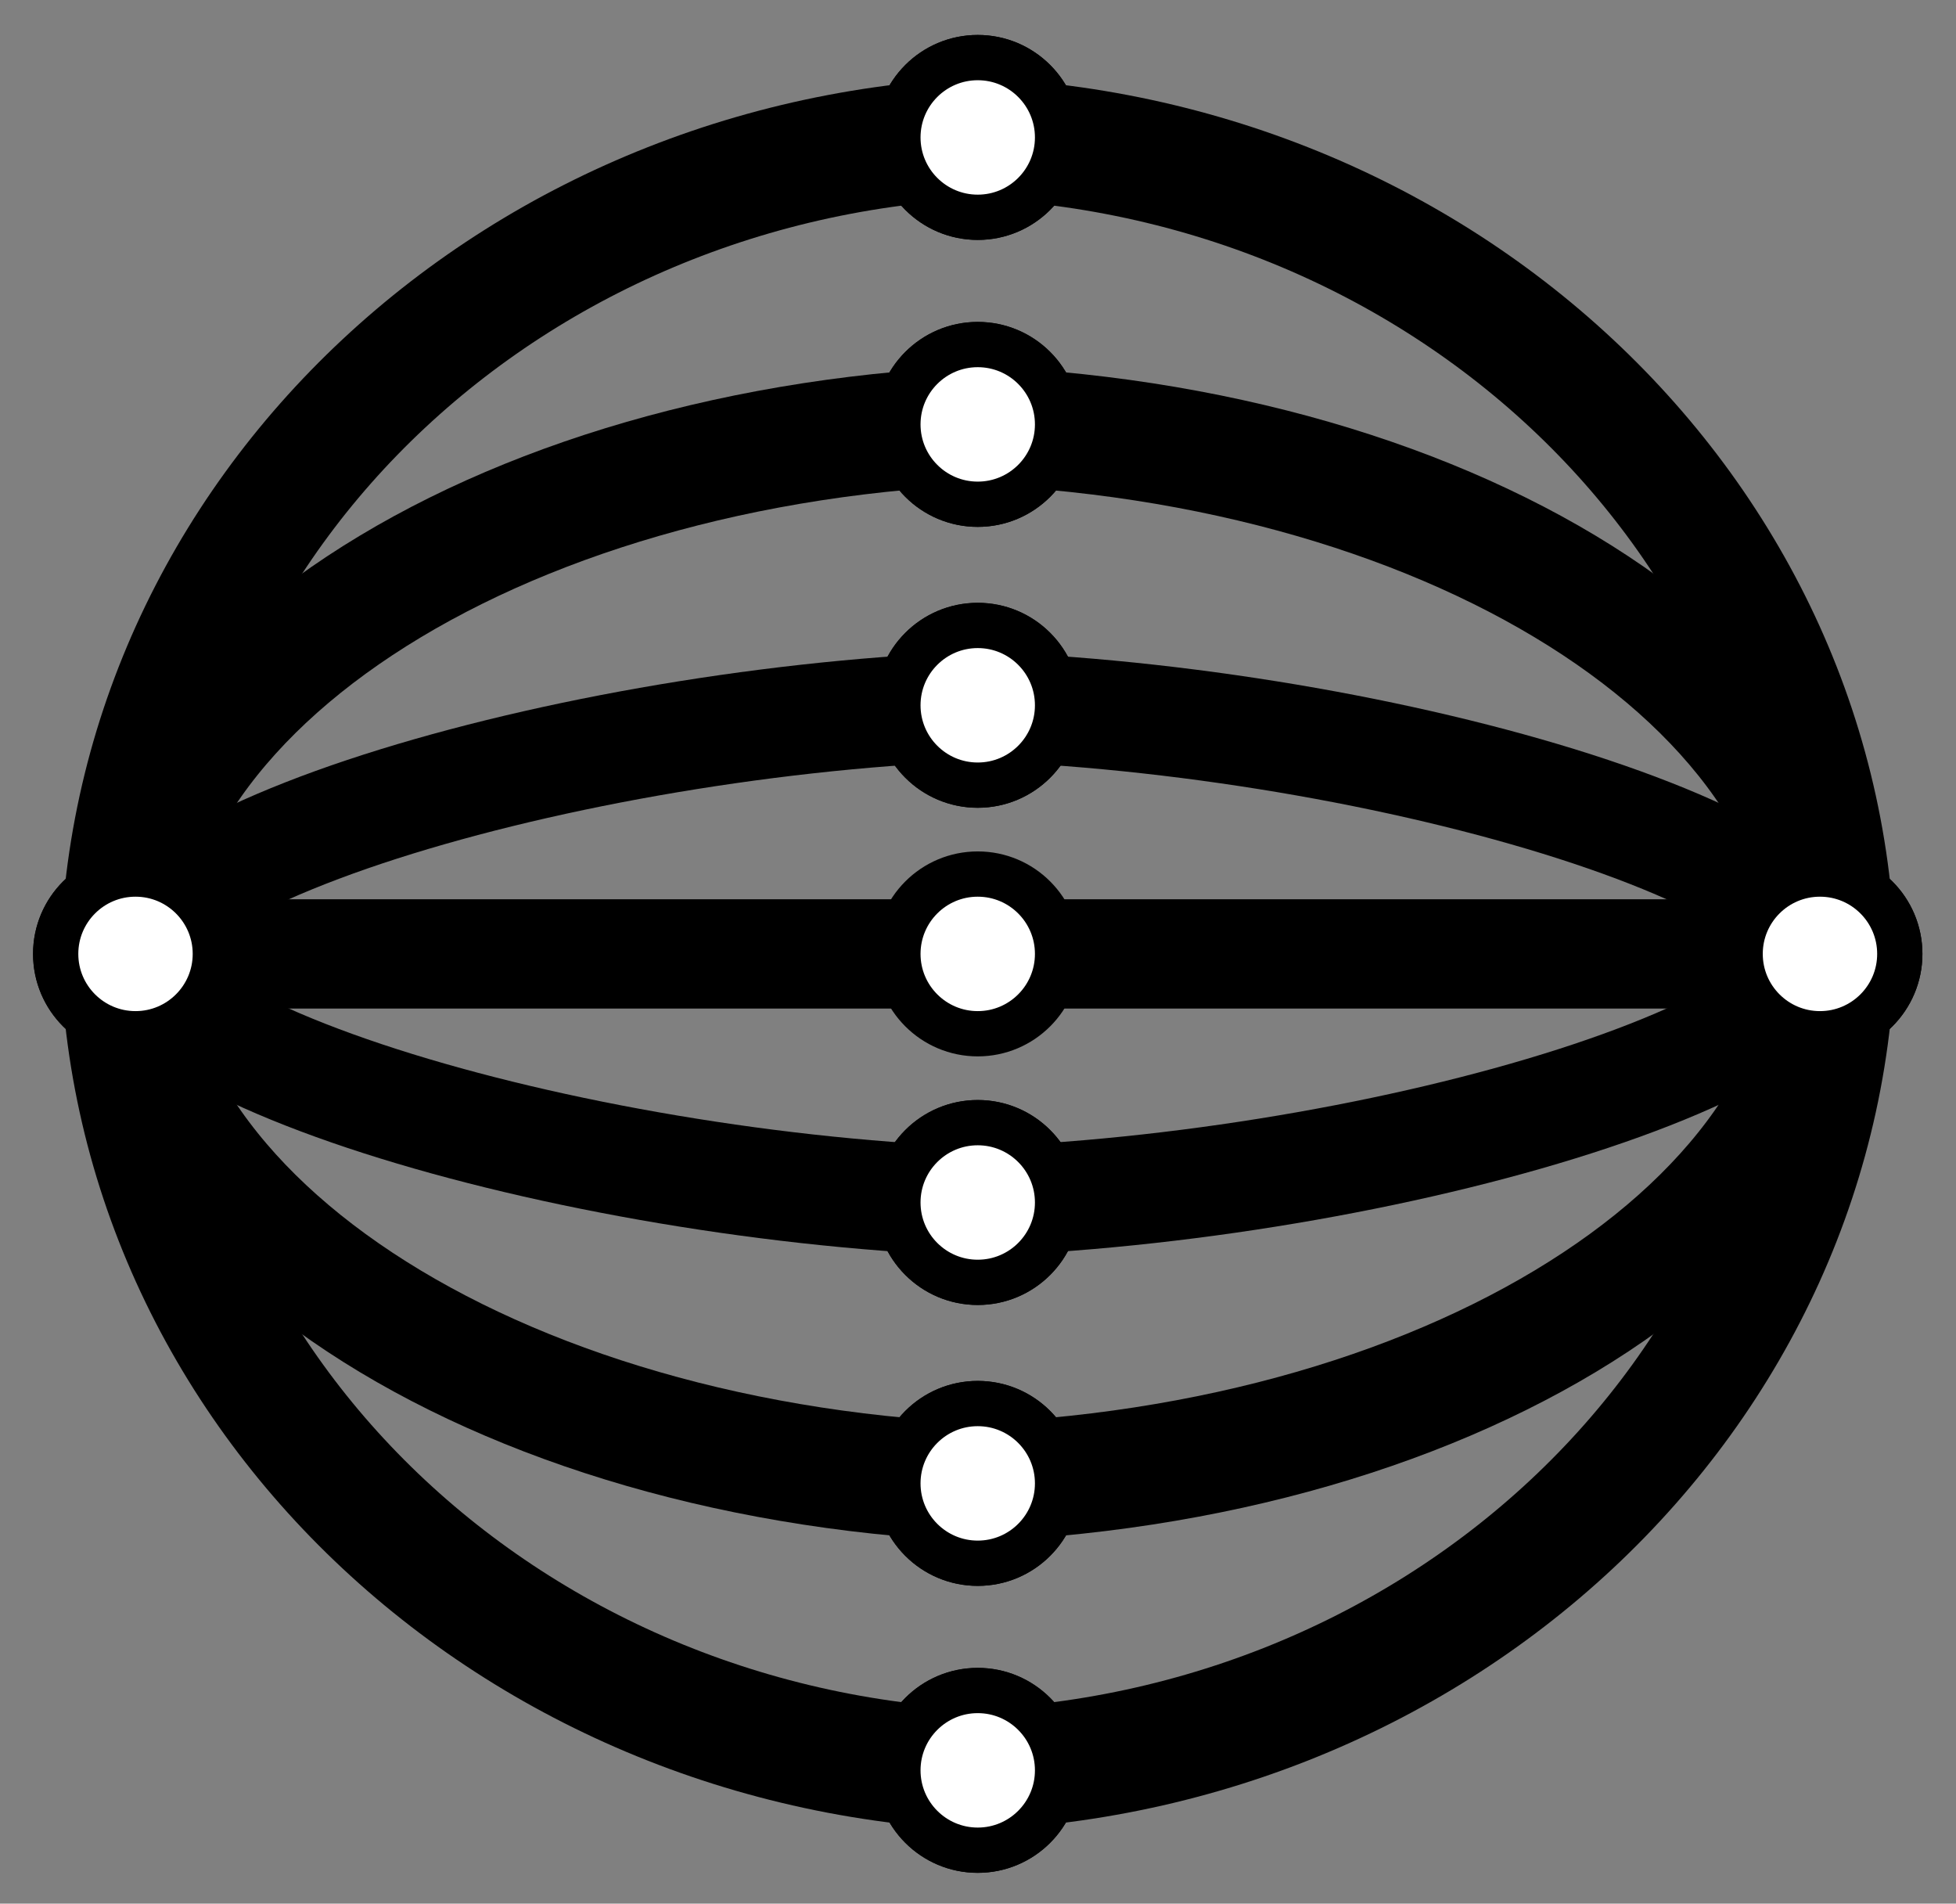 <?xml version="1.0" encoding="utf-8"?>
<!-- Generator: Adobe Illustrator 16.0.0, SVG Export Plug-In . SVG Version: 6.00 Build 0)  -->
<!DOCTYPE svg PUBLIC "-//W3C//DTD SVG 1.1//EN" "http://www.w3.org/Graphics/SVG/1.1/DTD/svg11.dtd">
<svg version="1.1" id="Layer_1" xmlns="http://www.w3.org/2000/svg" xmlns:xlink="http://www.w3.org/1999/xlink" x="0px" y="0px"
	 width="129.667px" height="126.167px" viewBox="0 0 129.667 126.167" style="enable-background:new 0 0 129.667 126.167;"
	 xml:space="preserve">
<rect x="0" y="0" width="129.667" height="126.167" fill="#808080" stroke="none"/>
<style type="text/css">
<![CDATA[
	.st0{fill:none;stroke:#000000;stroke-width:7.856;stroke-miterlimit:10;}
	.st1{fill:none;stroke:#000000;stroke-width:8.016;stroke-miterlimit:10;}
	.st2{fill:none;stroke:#000000;stroke-width:10;stroke-miterlimit:10;}
	.st3{fill:none;stroke:#000000;stroke-width:7.243;stroke-miterlimit:10;}
	.st4{fill:#FFFFFF;stroke:#000000;stroke-width:3;stroke-miterlimit:10;}
]]>
</style>
<path class="st2" d="M60.167-202.821"/>
<g>
	<line class="st3" x1="7.983" y1="63.223" x2="120.649" y2="63.223"/>
	<circle class="st4" cx="64.816" cy="63.222" r="5.292"/>
	<g>
		<path class="st1" d="M7.983,61.617c0,30.796,26.681,55.718,59.653,55.718"/>
		<path class="st0" d="M7.983,61.617c0,20.283,27.339,36.699,61.124,36.699"/>
		<path class="st3" d="M69.107,79.699c-26.846,0-61.124-9.239-61.124-18.082"/>
		<circle class="st4" cx="64.816" cy="117.335" r="5.292"/>
		<circle class="st4" cx="64.816" cy="98.316" r="5.292"/>
		<circle class="st4" cx="64.816" cy="79.699" r="5.292"/>
		<circle class="st4" cx="8.983" cy="63.223" r="5.292"/>
	</g>
	<g>
		<path class="st1" d="M121.648,61.616c0,30.796-26.681,55.718-59.653,55.718"/>
		<path class="st0" d="M121.648,61.616c0,20.283-27.339,36.699-61.124,36.699"/>
		<path class="st3" d="M60.524,79.698c26.846,0,61.124-9.239,61.124-18.082"/>
		<circle class="st4" cx="64.816" cy="117.334" r="5.292"/>
		<circle class="st4" cx="64.816" cy="98.315" r="5.292"/>
		<circle class="st4" cx="64.816" cy="79.698" r="5.292"/>
		<circle class="st4" cx="120.648" cy="63.222" r="5.292"/>
	</g>
	<g>
		<path class="st1" d="M7.983,64.827c0-30.796,26.681-55.718,59.653-55.718"/>
		<path class="st0" d="M7.983,64.827c0-20.283,27.339-36.699,61.124-36.699"/>
		<path class="st3" d="M69.107,46.745c-26.846,0-61.124,9.239-61.124,18.082"/>
		<circle class="st4" cx="64.816" cy="9.109" r="5.292"/>
		<circle class="st4" cx="64.816" cy="28.128" r="5.292"/>
		<circle class="st4" cx="64.816" cy="46.745" r="5.292"/>
		<circle class="st4" cx="8.983" cy="63.222" r="5.292"/>
	</g>
	<g>
		<path class="st1" d="M121.648,64.827c0-30.796-26.681-55.718-59.653-55.718"/>
		<path class="st0" d="M121.648,64.827c0-20.283-27.338-36.699-61.124-36.699"/>
		<path class="st3" d="M60.524,46.745c26.846,0,61.124,9.239,61.124,18.082"/>
		<circle class="st4" cx="64.816" cy="9.109" r="5.292"/>
		<circle class="st4" cx="64.816" cy="28.128" r="5.292"/>
		<circle class="st4" cx="64.816" cy="46.745" r="5.292"/>
		<circle class="st4" cx="120.649" cy="63.222" r="5.292"/>
	</g>
</g>
</svg>
